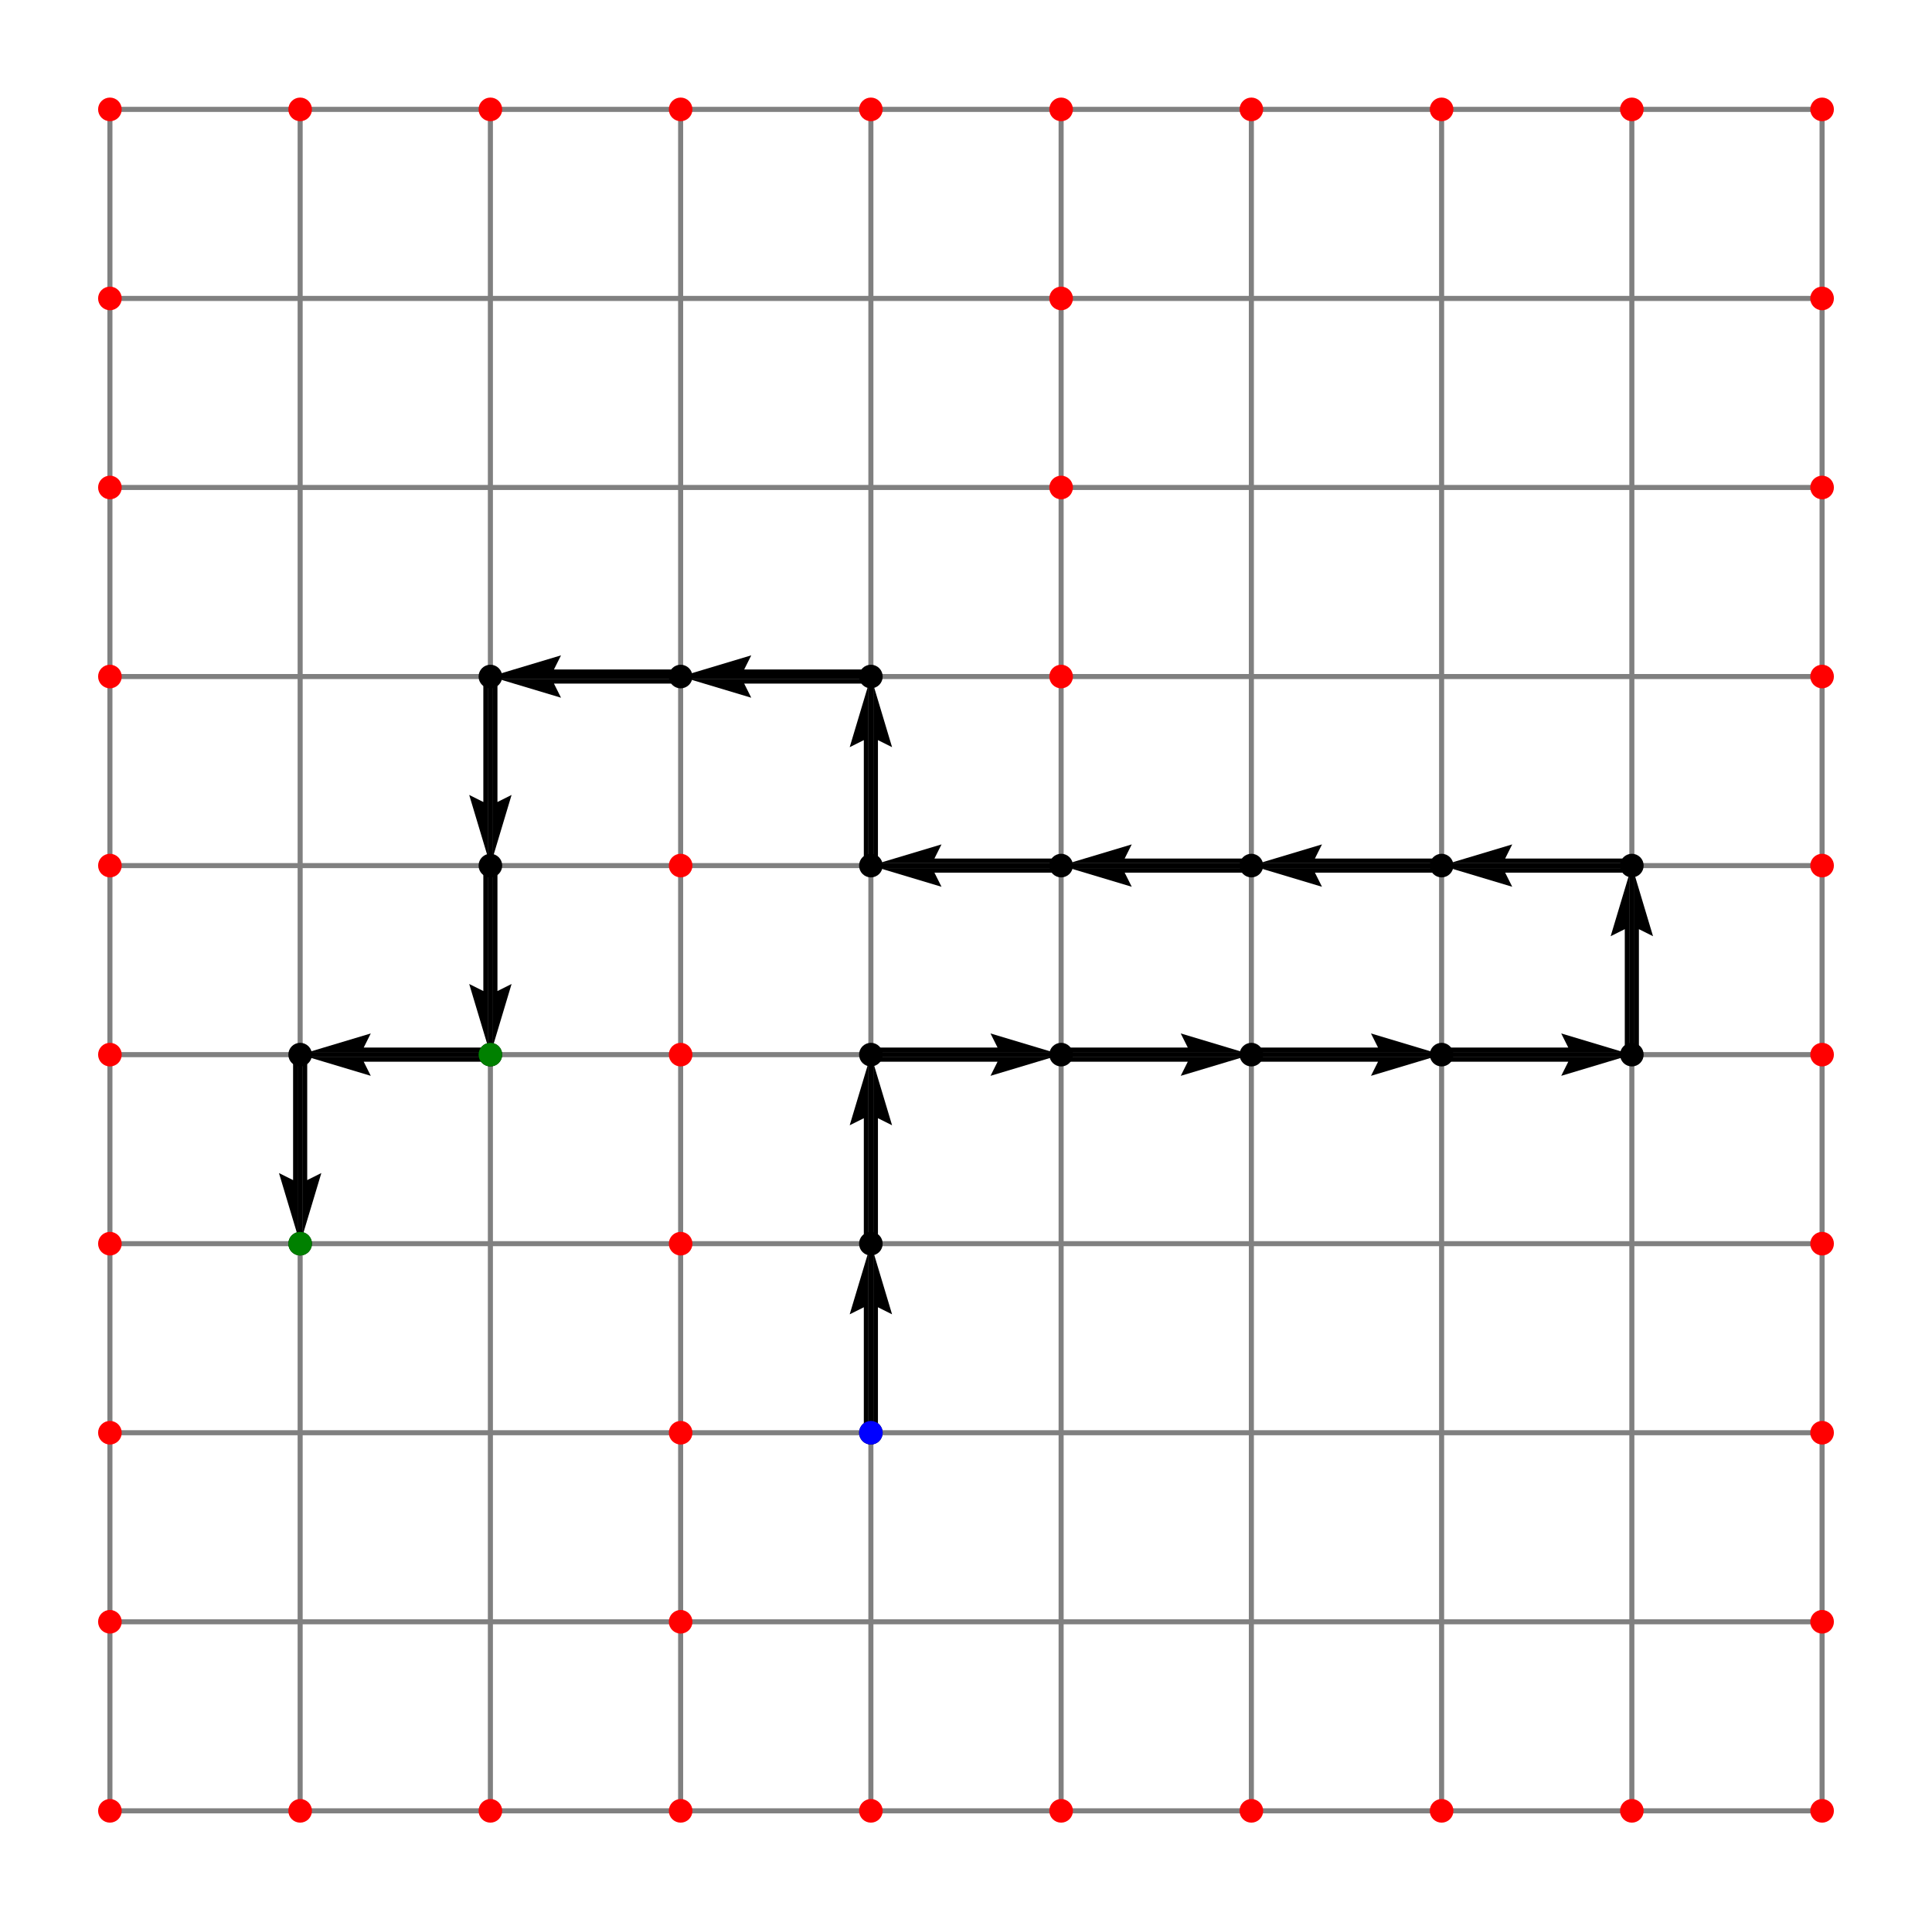 <?xml version="1.0" encoding="utf-8" standalone="no"?>
<!DOCTYPE svg PUBLIC "-//W3C//DTD SVG 1.1//EN"
  "http://www.w3.org/Graphics/SVG/1.1/DTD/svg11.dtd">
<svg height="568.8pt" version="1.1" viewBox="0 0 572.4 568.8" width="572.4pt" xmlns="http://www.w3.org/2000/svg" xmlns:xlink="http://www.w3.org/1999/xlink">
 <defs>
  <style type="text/css">*{stroke-linecap:butt;stroke-linejoin:round;}</style>
 </defs>
 <g id="figure_1">
  <g id="patch_1">
   <path d="M 0 568.8 
L 572.4 568.8 
L 572.4 0 
L 0 0 
z
" style="fill:#ffffff;"/>
  </g>
  <g id="axes_1">
   <g id="Quiver_1">
    <path clip-path="url(#p6d19cc7233)" d="M 255.926 424.4 
L 255.926 387.233 
L 251.741 389.325 
L 258.018 368.4 
L 264.296 389.325 
L 260.111 387.233 
L 260.111 424.4 
L 255.926 424.4 
"/>
    <path clip-path="url(#p6d19cc7233)" d="M 255.926 368.4 
L 255.926 331.233 
L 251.741 333.325 
L 258.018 312.4 
L 264.296 333.325 
L 260.111 331.233 
L 260.111 368.4 
L 255.926 368.4 
"/>
    <path clip-path="url(#p6d19cc7233)" d="M 258.018 310.308 
L 295.549 310.308 
L 293.457 306.123 
L 314.382 312.4 
L 293.457 318.678 
L 295.549 314.493 
L 258.018 314.493 
L 258.018 310.308 
"/>
    <path clip-path="url(#p6d19cc7233)" d="M 314.382 310.308 
L 351.913 310.308 
L 349.82 306.123 
L 370.745 312.4 
L 349.82 318.678 
L 351.913 314.493 
L 314.382 314.493 
L 314.382 310.308 
"/>
    <path clip-path="url(#p6d19cc7233)" d="M 370.745 310.308 
L 408.277 310.308 
L 406.184 306.123 
L 427.109 312.4 
L 406.184 318.678 
L 408.277 314.493 
L 370.745 314.493 
L 370.745 310.308 
"/>
    <path clip-path="url(#p6d19cc7233)" d="M 427.109 310.308 
L 464.64 310.308 
L 462.548 306.123 
L 483.473 312.4 
L 462.548 318.678 
L 464.64 314.493 
L 427.109 314.493 
L 427.109 310.308 
"/>
    <path clip-path="url(#p6d19cc7233)" d="M 481.38 312.4 
L 481.38 275.233 
L 477.195 277.325 
L 483.473 256.4 
L 489.75 277.325 
L 485.565 275.233 
L 485.565 312.4 
L 481.38 312.4 
"/>
    <path clip-path="url(#p6d19cc7233)" d="M 483.473 258.493 
L 445.942 258.493 
L 448.034 262.678 
L 427.109 256.4 
L 448.034 250.123 
L 445.942 254.308 
L 483.473 254.308 
L 483.473 258.493 
"/>
    <path clip-path="url(#p6d19cc7233)" d="M 427.109 258.493 
L 389.578 258.493 
L 391.67 262.678 
L 370.745 256.4 
L 391.67 250.123 
L 389.578 254.308 
L 427.109 254.308 
L 427.109 258.493 
"/>
    <path clip-path="url(#p6d19cc7233)" d="M 370.745 258.493 
L 333.214 258.493 
L 335.307 262.678 
L 314.382 256.4 
L 335.307 250.123 
L 333.214 254.308 
L 370.745 254.308 
L 370.745 258.493 
"/>
    <path clip-path="url(#p6d19cc7233)" d="M 314.382 258.493 
L 276.851 258.493 
L 278.943 262.678 
L 258.018 256.4 
L 278.943 250.123 
L 276.851 254.308 
L 314.382 254.308 
L 314.382 258.493 
"/>
    <path clip-path="url(#p6d19cc7233)" d="M 255.926 256.4 
L 255.926 219.232 
L 251.741 221.325 
L 258.018 200.4 
L 264.296 221.325 
L 260.111 219.232 
L 260.111 256.4 
L 255.926 256.4 
"/>
    <path clip-path="url(#p6d19cc7233)" d="M 258.018 202.493 
L 220.487 202.493 
L 222.58 206.678 
L 201.655 200.4 
L 222.58 194.123 
L 220.487 198.308 
L 258.018 198.308 
L 258.018 202.493 
"/>
    <path clip-path="url(#p6d19cc7233)" d="M 201.655 202.493 
L 164.123 202.493 
L 166.216 206.678 
L 145.291 200.4 
L 166.216 194.123 
L 164.123 198.308 
L 201.655 198.308 
L 201.655 202.493 
"/>
    <path clip-path="url(#p6d19cc7233)" d="M 147.383 200.4 
L 147.383 237.567 
L 151.568 235.475 
L 145.291 256.4 
L 139.013 235.475 
L 143.198 237.567 
L 143.198 200.4 
L 147.383 200.4 
"/>
    <path clip-path="url(#p6d19cc7233)" d="M 147.383 256.4 
L 147.383 293.567 
L 151.568 291.475 
L 145.291 312.4 
L 139.013 291.475 
L 143.198 293.567 
L 143.198 256.4 
L 147.383 256.4 
"/>
    <path clip-path="url(#p6d19cc7233)" d="M 145.291 314.493 
L 107.76 314.493 
L 109.852 318.678 
L 88.927 312.4 
L 109.852 306.123 
L 107.76 310.308 
L 145.291 310.308 
L 145.291 314.493 
"/>
    <path clip-path="url(#p6d19cc7233)" d="M 91.02 312.4 
L 91.02 349.567 
L 95.205 347.475 
L 88.927 368.4 
L 82.65 347.475 
L 86.835 349.567 
L 86.835 312.4 
L 91.02 312.4 
"/>
   </g>
   <g id="line2d_1">
    <path clip-path="url(#p6d19cc7233)" d="M 32.564 536.4 
L 32.564 480.4 
L 32.564 424.4 
L 32.564 368.4 
L 32.564 312.4 
L 32.564 256.4 
L 32.564 200.4 
L 32.564 144.4 
L 32.564 88.4 
L 32.564 32.4 
" style="fill:none;stroke:#808080;stroke-linecap:square;stroke-width:1.5;"/>
   </g>
   <g id="line2d_2">
    <path clip-path="url(#p6d19cc7233)" d="M 88.927 536.4 
L 88.927 480.4 
L 88.927 424.4 
L 88.927 368.4 
L 88.927 312.4 
L 88.927 256.4 
L 88.927 200.4 
L 88.927 144.4 
L 88.927 88.4 
L 88.927 32.4 
" style="fill:none;stroke:#808080;stroke-linecap:square;stroke-width:1.5;"/>
   </g>
   <g id="line2d_3">
    <path clip-path="url(#p6d19cc7233)" d="M 145.291 536.4 
L 145.291 480.4 
L 145.291 424.4 
L 145.291 368.4 
L 145.291 312.4 
L 145.291 256.4 
L 145.291 200.4 
L 145.291 144.4 
L 145.291 88.4 
L 145.291 32.4 
" style="fill:none;stroke:#808080;stroke-linecap:square;stroke-width:1.5;"/>
   </g>
   <g id="line2d_4">
    <path clip-path="url(#p6d19cc7233)" d="M 201.655 536.4 
L 201.655 480.4 
L 201.655 424.4 
L 201.655 368.4 
L 201.655 312.4 
L 201.655 256.4 
L 201.655 200.4 
L 201.655 144.4 
L 201.655 88.4 
L 201.655 32.4 
" style="fill:none;stroke:#808080;stroke-linecap:square;stroke-width:1.5;"/>
   </g>
   <g id="line2d_5">
    <path clip-path="url(#p6d19cc7233)" d="M 258.018 536.4 
L 258.018 480.4 
L 258.018 424.4 
L 258.018 368.4 
L 258.018 312.4 
L 258.018 256.4 
L 258.018 200.4 
L 258.018 144.4 
L 258.018 88.4 
L 258.018 32.4 
" style="fill:none;stroke:#808080;stroke-linecap:square;stroke-width:1.5;"/>
   </g>
   <g id="line2d_6">
    <path clip-path="url(#p6d19cc7233)" d="M 314.382 536.4 
L 314.382 480.4 
L 314.382 424.4 
L 314.382 368.4 
L 314.382 312.4 
L 314.382 256.4 
L 314.382 200.4 
L 314.382 144.4 
L 314.382 88.4 
L 314.382 32.4 
" style="fill:none;stroke:#808080;stroke-linecap:square;stroke-width:1.5;"/>
   </g>
   <g id="line2d_7">
    <path clip-path="url(#p6d19cc7233)" d="M 370.745 536.4 
L 370.745 480.4 
L 370.745 424.4 
L 370.745 368.4 
L 370.745 312.4 
L 370.745 256.4 
L 370.745 200.4 
L 370.745 144.4 
L 370.745 88.4 
L 370.745 32.4 
" style="fill:none;stroke:#808080;stroke-linecap:square;stroke-width:1.5;"/>
   </g>
   <g id="line2d_8">
    <path clip-path="url(#p6d19cc7233)" d="M 427.109 536.4 
L 427.109 480.4 
L 427.109 424.4 
L 427.109 368.4 
L 427.109 312.4 
L 427.109 256.4 
L 427.109 200.4 
L 427.109 144.4 
L 427.109 88.4 
L 427.109 32.4 
" style="fill:none;stroke:#808080;stroke-linecap:square;stroke-width:1.5;"/>
   </g>
   <g id="line2d_9">
    <path clip-path="url(#p6d19cc7233)" d="M 483.473 536.4 
L 483.473 480.4 
L 483.473 424.4 
L 483.473 368.4 
L 483.473 312.4 
L 483.473 256.4 
L 483.473 200.4 
L 483.473 144.4 
L 483.473 88.4 
L 483.473 32.4 
" style="fill:none;stroke:#808080;stroke-linecap:square;stroke-width:1.5;"/>
   </g>
   <g id="line2d_10">
    <path clip-path="url(#p6d19cc7233)" d="M 539.836 536.4 
L 539.836 480.4 
L 539.836 424.4 
L 539.836 368.4 
L 539.836 312.4 
L 539.836 256.4 
L 539.836 200.4 
L 539.836 144.4 
L 539.836 88.4 
L 539.836 32.4 
" style="fill:none;stroke:#808080;stroke-linecap:square;stroke-width:1.5;"/>
   </g>
   <g id="line2d_11">
    <path clip-path="url(#p6d19cc7233)" d="M 32.564 536.4 
L 88.927 536.4 
L 145.291 536.4 
L 201.655 536.4 
L 258.018 536.4 
L 314.382 536.4 
L 370.745 536.4 
L 427.109 536.4 
L 483.473 536.4 
L 539.836 536.4 
" style="fill:none;stroke:#808080;stroke-linecap:square;stroke-width:1.5;"/>
   </g>
   <g id="line2d_12">
    <path clip-path="url(#p6d19cc7233)" d="M 32.564 480.4 
L 88.927 480.4 
L 145.291 480.4 
L 201.655 480.4 
L 258.018 480.4 
L 314.382 480.4 
L 370.745 480.4 
L 427.109 480.4 
L 483.473 480.4 
L 539.836 480.4 
" style="fill:none;stroke:#808080;stroke-linecap:square;stroke-width:1.5;"/>
   </g>
   <g id="line2d_13">
    <path clip-path="url(#p6d19cc7233)" d="M 32.564 424.4 
L 88.927 424.4 
L 145.291 424.4 
L 201.655 424.4 
L 258.018 424.4 
L 314.382 424.4 
L 370.745 424.4 
L 427.109 424.4 
L 483.473 424.4 
L 539.836 424.4 
" style="fill:none;stroke:#808080;stroke-linecap:square;stroke-width:1.5;"/>
   </g>
   <g id="line2d_14">
    <path clip-path="url(#p6d19cc7233)" d="M 32.564 368.4 
L 88.927 368.4 
L 145.291 368.4 
L 201.655 368.4 
L 258.018 368.4 
L 314.382 368.4 
L 370.745 368.4 
L 427.109 368.4 
L 483.473 368.4 
L 539.836 368.4 
" style="fill:none;stroke:#808080;stroke-linecap:square;stroke-width:1.5;"/>
   </g>
   <g id="line2d_15">
    <path clip-path="url(#p6d19cc7233)" d="M 32.564 312.4 
L 88.927 312.4 
L 145.291 312.4 
L 201.655 312.4 
L 258.018 312.4 
L 314.382 312.4 
L 370.745 312.4 
L 427.109 312.4 
L 483.473 312.4 
L 539.836 312.4 
" style="fill:none;stroke:#808080;stroke-linecap:square;stroke-width:1.5;"/>
   </g>
   <g id="line2d_16">
    <path clip-path="url(#p6d19cc7233)" d="M 32.564 256.4 
L 88.927 256.4 
L 145.291 256.4 
L 201.655 256.4 
L 258.018 256.4 
L 314.382 256.4 
L 370.745 256.4 
L 427.109 256.4 
L 483.473 256.4 
L 539.836 256.4 
" style="fill:none;stroke:#808080;stroke-linecap:square;stroke-width:1.5;"/>
   </g>
   <g id="line2d_17">
    <path clip-path="url(#p6d19cc7233)" d="M 32.564 200.4 
L 88.927 200.4 
L 145.291 200.4 
L 201.655 200.4 
L 258.018 200.4 
L 314.382 200.4 
L 370.745 200.4 
L 427.109 200.4 
L 483.473 200.4 
L 539.836 200.4 
" style="fill:none;stroke:#808080;stroke-linecap:square;stroke-width:1.5;"/>
   </g>
   <g id="line2d_18">
    <path clip-path="url(#p6d19cc7233)" d="M 32.564 144.4 
L 88.927 144.4 
L 145.291 144.4 
L 201.655 144.4 
L 258.018 144.4 
L 314.382 144.4 
L 370.745 144.4 
L 427.109 144.4 
L 483.473 144.4 
L 539.836 144.4 
" style="fill:none;stroke:#808080;stroke-linecap:square;stroke-width:1.5;"/>
   </g>
   <g id="line2d_19">
    <path clip-path="url(#p6d19cc7233)" d="M 32.564 88.4 
L 88.927 88.4 
L 145.291 88.4 
L 201.655 88.4 
L 258.018 88.4 
L 314.382 88.4 
L 370.745 88.4 
L 427.109 88.4 
L 483.473 88.4 
L 539.836 88.4 
" style="fill:none;stroke:#808080;stroke-linecap:square;stroke-width:1.5;"/>
   </g>
   <g id="line2d_20">
    <path clip-path="url(#p6d19cc7233)" d="M 32.564 32.4 
L 88.927 32.4 
L 145.291 32.4 
L 201.655 32.4 
L 258.018 32.4 
L 314.382 32.4 
L 370.745 32.4 
L 427.109 32.4 
L 483.473 32.4 
L 539.836 32.4 
" style="fill:none;stroke:#808080;stroke-linecap:square;stroke-width:1.5;"/>
   </g>
   <g id="line2d_21">
    <path clip-path="url(#p6d19cc7233)" d="M 258.018 424.4 
L 258.018 368.4 
L 258.018 312.4 
L 314.382 312.4 
L 370.745 312.4 
L 427.109 312.4 
L 483.473 312.4 
L 483.473 256.4 
L 427.109 256.4 
L 370.745 256.4 
L 314.382 256.4 
L 258.018 256.4 
L 258.018 200.4 
L 201.655 200.4 
L 145.291 200.4 
L 145.291 256.4 
L 145.291 312.4 
L 88.927 312.4 
L 88.927 368.4 
" style="fill:none;stroke:#000000;stroke-linecap:square;stroke-width:1.5;"/>
    <defs>
     <path d="M 0 3 
C 0.796 3 1.559 2.684 2.121 2.121 
C 2.684 1.559 3 0.796 3 0 
C 3 -0.796 2.684 -1.559 2.121 -2.121 
C 1.559 -2.684 0.796 -3 0 -3 
C -0.796 -3 -1.559 -2.684 -2.121 -2.121 
C -2.684 -1.559 -3 -0.796 -3 0 
C -3 0.796 -2.684 1.559 -2.121 2.121 
C -1.559 2.684 -0.796 3 0 3 
z
" id="mc3cd08ad4a" style="stroke:#000000;"/>
    </defs>
    <g clip-path="url(#p6d19cc7233)">
     <use style="stroke:#000000;" x="258.018" xlink:href="#mc3cd08ad4a" y="424.4"/>
     <use style="stroke:#000000;" x="258.018" xlink:href="#mc3cd08ad4a" y="368.4"/>
     <use style="stroke:#000000;" x="258.018" xlink:href="#mc3cd08ad4a" y="312.4"/>
     <use style="stroke:#000000;" x="314.382" xlink:href="#mc3cd08ad4a" y="312.4"/>
     <use style="stroke:#000000;" x="370.745" xlink:href="#mc3cd08ad4a" y="312.4"/>
     <use style="stroke:#000000;" x="427.109" xlink:href="#mc3cd08ad4a" y="312.4"/>
     <use style="stroke:#000000;" x="483.473" xlink:href="#mc3cd08ad4a" y="312.4"/>
     <use style="stroke:#000000;" x="483.473" xlink:href="#mc3cd08ad4a" y="256.4"/>
     <use style="stroke:#000000;" x="427.109" xlink:href="#mc3cd08ad4a" y="256.4"/>
     <use style="stroke:#000000;" x="370.745" xlink:href="#mc3cd08ad4a" y="256.4"/>
     <use style="stroke:#000000;" x="314.382" xlink:href="#mc3cd08ad4a" y="256.4"/>
     <use style="stroke:#000000;" x="258.018" xlink:href="#mc3cd08ad4a" y="256.4"/>
     <use style="stroke:#000000;" x="258.018" xlink:href="#mc3cd08ad4a" y="200.4"/>
     <use style="stroke:#000000;" x="201.655" xlink:href="#mc3cd08ad4a" y="200.4"/>
     <use style="stroke:#000000;" x="145.291" xlink:href="#mc3cd08ad4a" y="200.4"/>
     <use style="stroke:#000000;" x="145.291" xlink:href="#mc3cd08ad4a" y="256.4"/>
     <use style="stroke:#000000;" x="145.291" xlink:href="#mc3cd08ad4a" y="312.4"/>
     <use style="stroke:#000000;" x="88.927" xlink:href="#mc3cd08ad4a" y="312.4"/>
     <use style="stroke:#000000;" x="88.927" xlink:href="#mc3cd08ad4a" y="368.4"/>
    </g>
   </g>
   <g id="line2d_22">
    <defs>
     <path d="M 0 3 
C 0.796 3 1.559 2.684 2.121 2.121 
C 2.684 1.559 3 0.796 3 0 
C 3 -0.796 2.684 -1.559 2.121 -2.121 
C 1.559 -2.684 0.796 -3 0 -3 
C -0.796 -3 -1.559 -2.684 -2.121 -2.121 
C -2.684 -1.559 -3 -0.796 -3 0 
C -3 0.796 -2.684 1.559 -2.121 2.121 
C -1.559 2.684 -0.796 3 0 3 
z
" id="m6eea5792f9" style="stroke:#0000ff;"/>
    </defs>
    <g clip-path="url(#p6d19cc7233)">
     <use style="fill:#0000ff;stroke:#0000ff;" x="258.018" xlink:href="#m6eea5792f9" y="424.4"/>
    </g>
   </g>
   <g id="line2d_23">
    <defs>
     <path d="M 0 3 
C 0.796 3 1.559 2.684 2.121 2.121 
C 2.684 1.559 3 0.796 3 0 
C 3 -0.796 2.684 -1.559 2.121 -2.121 
C 1.559 -2.684 0.796 -3 0 -3 
C -0.796 -3 -1.559 -2.684 -2.121 -2.121 
C -2.684 -1.559 -3 -0.796 -3 0 
C -3 0.796 -2.684 1.559 -2.121 2.121 
C -1.559 2.684 -0.796 3 0 3 
z
" id="m8a109d6680" style="stroke:#008000;"/>
    </defs>
    <g clip-path="url(#p6d19cc7233)">
     <use style="fill:#008000;stroke:#008000;" x="145.291" xlink:href="#m8a109d6680" y="312.4"/>
    </g>
   </g>
   <g id="line2d_24">
    <g clip-path="url(#p6d19cc7233)">
     <use style="fill:#008000;stroke:#008000;" x="88.927" xlink:href="#m8a109d6680" y="368.4"/>
    </g>
   </g>
   <g id="line2d_25">
    <defs>
     <path d="M 0 3 
C 0.796 3 1.559 2.684 2.121 2.121 
C 2.684 1.559 3 0.796 3 0 
C 3 -0.796 2.684 -1.559 2.121 -2.121 
C 1.559 -2.684 0.796 -3 0 -3 
C -0.796 -3 -1.559 -2.684 -2.121 -2.121 
C -2.684 -1.559 -3 -0.796 -3 0 
C -3 0.796 -2.684 1.559 -2.121 2.121 
C -1.559 2.684 -0.796 3 0 3 
z
" id="m0fb3dafbc6" style="stroke:#ff0000;"/>
    </defs>
    <g clip-path="url(#p6d19cc7233)">
     <use style="fill:#ff0000;stroke:#ff0000;" x="32.564" xlink:href="#m0fb3dafbc6" y="536.4"/>
    </g>
   </g>
   <g id="line2d_26">
    <g clip-path="url(#p6d19cc7233)">
     <use style="fill:#ff0000;stroke:#ff0000;" x="32.564" xlink:href="#m0fb3dafbc6" y="480.4"/>
    </g>
   </g>
   <g id="line2d_27">
    <g clip-path="url(#p6d19cc7233)">
     <use style="fill:#ff0000;stroke:#ff0000;" x="32.564" xlink:href="#m0fb3dafbc6" y="424.4"/>
    </g>
   </g>
   <g id="line2d_28">
    <g clip-path="url(#p6d19cc7233)">
     <use style="fill:#ff0000;stroke:#ff0000;" x="32.564" xlink:href="#m0fb3dafbc6" y="368.4"/>
    </g>
   </g>
   <g id="line2d_29">
    <g clip-path="url(#p6d19cc7233)">
     <use style="fill:#ff0000;stroke:#ff0000;" x="32.564" xlink:href="#m0fb3dafbc6" y="312.4"/>
    </g>
   </g>
   <g id="line2d_30">
    <g clip-path="url(#p6d19cc7233)">
     <use style="fill:#ff0000;stroke:#ff0000;" x="32.564" xlink:href="#m0fb3dafbc6" y="256.4"/>
    </g>
   </g>
   <g id="line2d_31">
    <g clip-path="url(#p6d19cc7233)">
     <use style="fill:#ff0000;stroke:#ff0000;" x="32.564" xlink:href="#m0fb3dafbc6" y="200.4"/>
    </g>
   </g>
   <g id="line2d_32">
    <g clip-path="url(#p6d19cc7233)">
     <use style="fill:#ff0000;stroke:#ff0000;" x="32.564" xlink:href="#m0fb3dafbc6" y="144.4"/>
    </g>
   </g>
   <g id="line2d_33">
    <g clip-path="url(#p6d19cc7233)">
     <use style="fill:#ff0000;stroke:#ff0000;" x="32.564" xlink:href="#m0fb3dafbc6" y="88.4"/>
    </g>
   </g>
   <g id="line2d_34">
    <g clip-path="url(#p6d19cc7233)">
     <use style="fill:#ff0000;stroke:#ff0000;" x="32.564" xlink:href="#m0fb3dafbc6" y="32.4"/>
    </g>
   </g>
   <g id="line2d_35">
    <g clip-path="url(#p6d19cc7233)">
     <use style="fill:#ff0000;stroke:#ff0000;" x="88.927" xlink:href="#m0fb3dafbc6" y="536.4"/>
    </g>
   </g>
   <g id="line2d_36">
    <g clip-path="url(#p6d19cc7233)">
     <use style="fill:#ff0000;stroke:#ff0000;" x="88.927" xlink:href="#m0fb3dafbc6" y="32.4"/>
    </g>
   </g>
   <g id="line2d_37">
    <g clip-path="url(#p6d19cc7233)">
     <use style="fill:#ff0000;stroke:#ff0000;" x="145.291" xlink:href="#m0fb3dafbc6" y="536.4"/>
    </g>
   </g>
   <g id="line2d_38">
    <g clip-path="url(#p6d19cc7233)">
     <use style="fill:#ff0000;stroke:#ff0000;" x="145.291" xlink:href="#m0fb3dafbc6" y="32.4"/>
    </g>
   </g>
   <g id="line2d_39">
    <g clip-path="url(#p6d19cc7233)">
     <use style="fill:#ff0000;stroke:#ff0000;" x="201.655" xlink:href="#m0fb3dafbc6" y="536.4"/>
    </g>
   </g>
   <g id="line2d_40">
    <g clip-path="url(#p6d19cc7233)">
     <use style="fill:#ff0000;stroke:#ff0000;" x="201.655" xlink:href="#m0fb3dafbc6" y="480.4"/>
    </g>
   </g>
   <g id="line2d_41">
    <g clip-path="url(#p6d19cc7233)">
     <use style="fill:#ff0000;stroke:#ff0000;" x="201.655" xlink:href="#m0fb3dafbc6" y="424.4"/>
    </g>
   </g>
   <g id="line2d_42">
    <g clip-path="url(#p6d19cc7233)">
     <use style="fill:#ff0000;stroke:#ff0000;" x="201.655" xlink:href="#m0fb3dafbc6" y="368.4"/>
    </g>
   </g>
   <g id="line2d_43">
    <g clip-path="url(#p6d19cc7233)">
     <use style="fill:#ff0000;stroke:#ff0000;" x="201.655" xlink:href="#m0fb3dafbc6" y="312.4"/>
    </g>
   </g>
   <g id="line2d_44">
    <g clip-path="url(#p6d19cc7233)">
     <use style="fill:#ff0000;stroke:#ff0000;" x="201.655" xlink:href="#m0fb3dafbc6" y="256.4"/>
    </g>
   </g>
   <g id="line2d_45">
    <g clip-path="url(#p6d19cc7233)">
     <use style="fill:#ff0000;stroke:#ff0000;" x="201.655" xlink:href="#m0fb3dafbc6" y="32.4"/>
    </g>
   </g>
   <g id="line2d_46">
    <g clip-path="url(#p6d19cc7233)">
     <use style="fill:#ff0000;stroke:#ff0000;" x="258.018" xlink:href="#m0fb3dafbc6" y="536.4"/>
    </g>
   </g>
   <g id="line2d_47">
    <g clip-path="url(#p6d19cc7233)">
     <use style="fill:#ff0000;stroke:#ff0000;" x="258.018" xlink:href="#m0fb3dafbc6" y="32.4"/>
    </g>
   </g>
   <g id="line2d_48">
    <g clip-path="url(#p6d19cc7233)">
     <use style="fill:#ff0000;stroke:#ff0000;" x="314.382" xlink:href="#m0fb3dafbc6" y="536.4"/>
    </g>
   </g>
   <g id="line2d_49">
    <g clip-path="url(#p6d19cc7233)">
     <use style="fill:#ff0000;stroke:#ff0000;" x="314.382" xlink:href="#m0fb3dafbc6" y="200.4"/>
    </g>
   </g>
   <g id="line2d_50">
    <g clip-path="url(#p6d19cc7233)">
     <use style="fill:#ff0000;stroke:#ff0000;" x="314.382" xlink:href="#m0fb3dafbc6" y="144.4"/>
    </g>
   </g>
   <g id="line2d_51">
    <g clip-path="url(#p6d19cc7233)">
     <use style="fill:#ff0000;stroke:#ff0000;" x="314.382" xlink:href="#m0fb3dafbc6" y="88.4"/>
    </g>
   </g>
   <g id="line2d_52">
    <g clip-path="url(#p6d19cc7233)">
     <use style="fill:#ff0000;stroke:#ff0000;" x="314.382" xlink:href="#m0fb3dafbc6" y="32.4"/>
    </g>
   </g>
   <g id="line2d_53">
    <g clip-path="url(#p6d19cc7233)">
     <use style="fill:#ff0000;stroke:#ff0000;" x="370.745" xlink:href="#m0fb3dafbc6" y="536.4"/>
    </g>
   </g>
   <g id="line2d_54">
    <g clip-path="url(#p6d19cc7233)">
     <use style="fill:#ff0000;stroke:#ff0000;" x="370.745" xlink:href="#m0fb3dafbc6" y="32.4"/>
    </g>
   </g>
   <g id="line2d_55">
    <g clip-path="url(#p6d19cc7233)">
     <use style="fill:#ff0000;stroke:#ff0000;" x="427.109" xlink:href="#m0fb3dafbc6" y="536.4"/>
    </g>
   </g>
   <g id="line2d_56">
    <g clip-path="url(#p6d19cc7233)">
     <use style="fill:#ff0000;stroke:#ff0000;" x="427.109" xlink:href="#m0fb3dafbc6" y="32.4"/>
    </g>
   </g>
   <g id="line2d_57">
    <g clip-path="url(#p6d19cc7233)">
     <use style="fill:#ff0000;stroke:#ff0000;" x="483.473" xlink:href="#m0fb3dafbc6" y="536.4"/>
    </g>
   </g>
   <g id="line2d_58">
    <g clip-path="url(#p6d19cc7233)">
     <use style="fill:#ff0000;stroke:#ff0000;" x="483.473" xlink:href="#m0fb3dafbc6" y="32.4"/>
    </g>
   </g>
   <g id="line2d_59">
    <g clip-path="url(#p6d19cc7233)">
     <use style="fill:#ff0000;stroke:#ff0000;" x="539.836" xlink:href="#m0fb3dafbc6" y="536.4"/>
    </g>
   </g>
   <g id="line2d_60">
    <g clip-path="url(#p6d19cc7233)">
     <use style="fill:#ff0000;stroke:#ff0000;" x="539.836" xlink:href="#m0fb3dafbc6" y="480.4"/>
    </g>
   </g>
   <g id="line2d_61">
    <g clip-path="url(#p6d19cc7233)">
     <use style="fill:#ff0000;stroke:#ff0000;" x="539.836" xlink:href="#m0fb3dafbc6" y="424.4"/>
    </g>
   </g>
   <g id="line2d_62">
    <g clip-path="url(#p6d19cc7233)">
     <use style="fill:#ff0000;stroke:#ff0000;" x="539.836" xlink:href="#m0fb3dafbc6" y="368.4"/>
    </g>
   </g>
   <g id="line2d_63">
    <g clip-path="url(#p6d19cc7233)">
     <use style="fill:#ff0000;stroke:#ff0000;" x="539.836" xlink:href="#m0fb3dafbc6" y="312.4"/>
    </g>
   </g>
   <g id="line2d_64">
    <g clip-path="url(#p6d19cc7233)">
     <use style="fill:#ff0000;stroke:#ff0000;" x="539.836" xlink:href="#m0fb3dafbc6" y="256.4"/>
    </g>
   </g>
   <g id="line2d_65">
    <g clip-path="url(#p6d19cc7233)">
     <use style="fill:#ff0000;stroke:#ff0000;" x="539.836" xlink:href="#m0fb3dafbc6" y="200.4"/>
    </g>
   </g>
   <g id="line2d_66">
    <g clip-path="url(#p6d19cc7233)">
     <use style="fill:#ff0000;stroke:#ff0000;" x="539.836" xlink:href="#m0fb3dafbc6" y="144.4"/>
    </g>
   </g>
   <g id="line2d_67">
    <g clip-path="url(#p6d19cc7233)">
     <use style="fill:#ff0000;stroke:#ff0000;" x="539.836" xlink:href="#m0fb3dafbc6" y="88.4"/>
    </g>
   </g>
   <g id="line2d_68">
    <g clip-path="url(#p6d19cc7233)">
     <use style="fill:#ff0000;stroke:#ff0000;" x="539.836" xlink:href="#m0fb3dafbc6" y="32.4"/>
    </g>
   </g>
  </g>
 </g>
 <defs>
  <clipPath id="p6d19cc7233">
   <rect height="554.4" width="558" x="7.2" y="7.2"/>
  </clipPath>
 </defs>
</svg>
